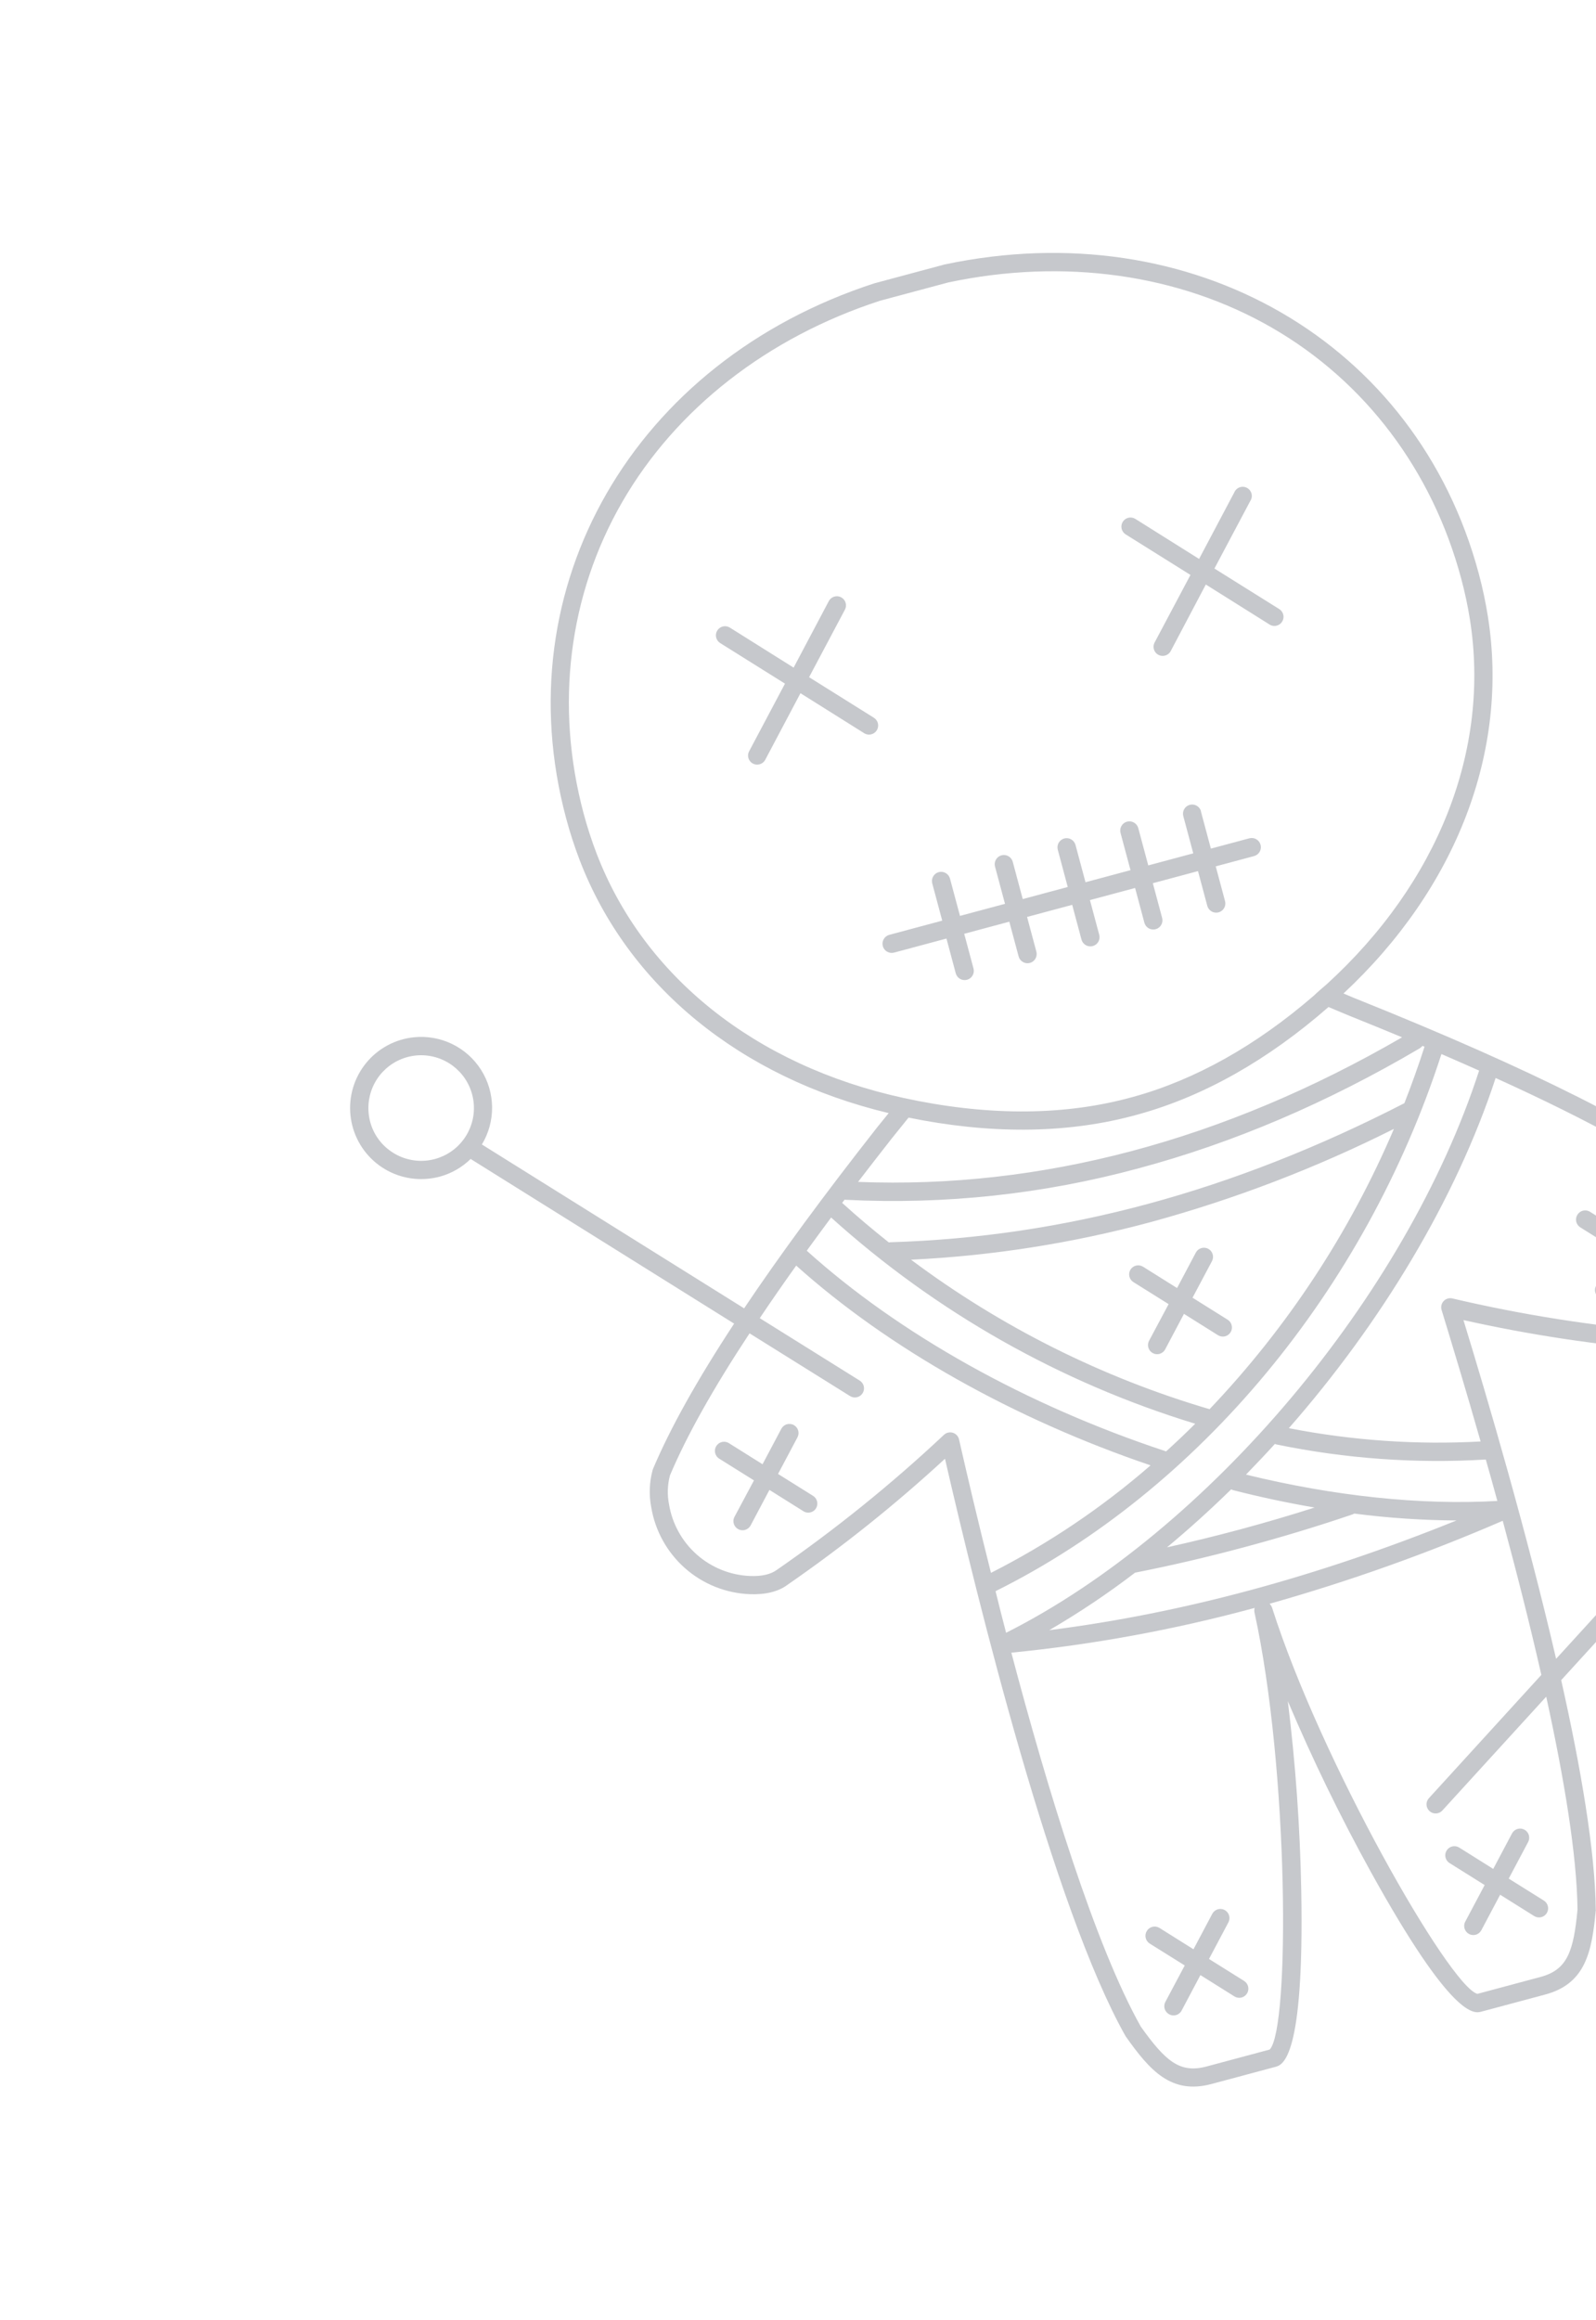 <svg width="95" height="138" viewBox="0 0 95 138" fill="none" xmlns="http://www.w3.org/2000/svg">
<g clip-path="url(#clip0)">
<path d="M20.861 66.343C20.805 65.79 20.857 65.232 21.017 64.7C21.176 64.168 21.439 63.672 21.79 63.242C22.14 62.811 22.573 62.454 23.062 62.191C23.551 61.927 24.087 61.763 24.64 61.707C25.42 61.627 26.207 61.766 26.913 62.108C27.619 62.45 28.215 62.983 28.635 63.645C29.055 64.308 29.282 65.074 29.291 65.858C29.299 66.643 29.089 67.414 28.684 68.085L44.293 77.833C46.414 74.671 49.044 71.096 52.217 67.059C52.293 66.961 52.581 66.608 52.898 66.219C44.059 64.104 37.37 58.642 34.499 51.155C34.189 50.343 33.921 49.516 33.697 48.677C30.003 34.892 37.721 21.51 52.047 16.854C52.246 16.8 56.026 15.787 56.22 15.735C70.949 12.613 84.329 20.342 88.023 34.127C88.248 34.966 88.429 35.817 88.565 36.675C89.834 44.673 86.701 52.825 79.97 59.102L80.445 59.303C80.597 59.366 80.701 59.415 80.737 59.423C91.17 63.605 98.279 67.179 102.465 70.36L102.506 70.397C103.039 70.922 103.444 71.564 103.688 72.272C104.191 73.607 104.217 75.074 103.763 76.426C103.308 77.778 102.401 78.931 101.194 79.691C100.388 80.197 99.637 80.412 98.992 80.329C94.994 80.007 91.024 79.406 87.11 78.531C88.558 83.252 90.878 91.147 92.625 98.683L102.991 87.326C102.542 86.666 102.289 85.891 102.263 85.092C102.236 84.293 102.437 83.503 102.842 82.814C103.247 82.125 103.839 81.565 104.549 81.199C105.26 80.833 106.06 80.676 106.856 80.747C107.524 80.799 108.171 81.01 108.742 81.361C109.313 81.713 109.793 82.195 110.141 82.768C110.489 83.341 110.696 83.989 110.744 84.658C110.792 85.327 110.681 85.998 110.419 86.615C110.156 87.233 109.751 87.779 109.236 88.209C108.722 88.638 108.112 88.94 107.458 89.087C106.803 89.235 106.123 89.225 105.474 89.058C104.824 88.891 104.224 88.572 103.722 88.127L92.928 99.951C94.104 105.182 94.95 110.142 94.986 113.615C94.991 113.632 94.996 113.651 94.984 113.672C94.753 116.099 94.388 118.008 91.981 118.653L88.178 119.672C87.755 119.785 86.45 120.135 81.59 111.346C79.771 108.051 78.125 104.664 76.656 101.2C77.117 104.935 77.384 108.691 77.455 112.454C77.643 122.495 76.341 122.844 75.914 122.958L72.111 123.977C69.704 124.622 68.431 123.151 67.021 121.165C67.016 121.148 67 121.132 66.99 121.117C62.702 113.517 58.191 95.236 56.249 86.781C53.305 89.494 50.175 91.998 46.882 94.274C46.343 94.681 45.586 94.872 44.634 94.838C43.209 94.782 41.847 94.237 40.777 93.294C39.708 92.35 38.996 91.067 38.763 89.66C38.622 88.924 38.651 88.167 38.849 87.445L38.867 87.392C39.888 84.974 41.488 82.106 43.698 78.742L28.015 68.946C27.5 69.449 26.866 69.812 26.171 70C25.95 70.058 25.725 70.099 25.497 70.121C24.945 70.178 24.386 70.125 23.854 69.966C23.322 69.807 22.826 69.544 22.396 69.193C21.965 68.842 21.608 68.41 21.345 67.921C21.082 67.432 20.917 66.896 20.861 66.343ZM106.259 88.095C106.682 88.153 107.113 88.125 107.524 88.011C107.936 87.898 108.32 87.701 108.653 87.434C108.987 87.167 109.262 86.834 109.462 86.457C109.663 86.08 109.784 85.666 109.819 85.24C109.854 84.814 109.802 84.386 109.665 83.981C109.529 83.576 109.312 83.203 109.026 82.885C108.741 82.568 108.394 82.311 108.006 82.132C107.618 81.953 107.198 81.854 106.771 81.843C106.412 81.814 106.05 81.847 105.701 81.94C104.987 82.132 104.364 82.57 103.941 83.177C103.518 83.784 103.323 84.52 103.39 85.257C103.457 85.994 103.781 86.683 104.307 87.204C104.832 87.724 105.524 88.043 106.261 88.103L106.259 88.095ZM86.696 90.452C84.662 90.44 82.63 90.304 80.613 90.043C80.582 90.061 80.549 90.076 80.516 90.088C78.35 90.827 76.165 91.48 73.98 92.065C71.837 92.639 69.698 93.137 67.563 93.558C65.934 94.805 64.227 95.947 62.454 96.979C70.371 95.972 78.352 93.82 86.696 90.452ZM75.88 85.906C75.319 86.523 74.745 87.127 74.166 87.724C79.415 89.006 84.56 89.552 89.128 89.291C88.901 88.445 88.667 87.63 88.44 86.827C84.262 87.078 80.07 86.776 75.971 85.929C75.939 85.921 75.908 85.911 75.878 85.897L75.88 85.906ZM73.281 88.604C72.041 89.817 70.765 90.97 69.465 92.05C72.39 91.404 75.33 90.614 78.249 89.683C76.647 89.408 75.024 89.064 73.392 88.647C73.353 88.635 73.315 88.617 73.279 88.596L73.281 88.604ZM59.886 97.133C71.922 91.072 83.689 77.108 88.043 63.689C87.315 63.366 86.573 63.039 85.8 62.705C81.267 76.731 71.365 88.647 59.259 94.658C59.453 95.457 59.665 96.284 59.884 97.124L59.886 97.133ZM84.668 62.218C84.624 62.276 84.569 62.327 84.506 62.365C78.994 65.611 73.405 67.994 67.774 69.503C62.107 71.04 56.233 71.672 50.369 71.377C50.339 71.385 50.308 71.368 50.277 71.363L50.128 71.559C51.026 72.376 51.956 73.157 52.905 73.911C52.933 73.906 52.962 73.902 52.991 73.901C63.353 73.586 73.367 70.88 83.594 65.629C84.027 64.525 84.427 63.406 84.793 62.27L84.668 62.218ZM82.971 67.157C78.337 69.483 73.483 71.342 68.48 72.706C63.824 73.959 59.046 74.708 54.229 74.94C59.576 78.937 65.594 81.948 71.998 83.832C76.624 78.975 80.34 73.327 82.971 67.157ZM69.406 86.347C69.997 85.813 70.576 85.263 71.143 84.698C63.108 82.245 55.709 78.057 49.471 72.43C48.973 73.105 48.489 73.76 48.021 74.404C53.524 79.364 61.084 83.586 69.348 86.322C69.368 86.329 69.388 86.337 69.406 86.347ZM87.494 36.844C87.363 36.024 87.189 35.211 86.973 34.409C85.252 27.987 81.254 22.691 75.712 19.497C70.171 16.302 63.323 15.343 56.445 16.803C56.234 16.86 52.595 17.834 52.38 17.892C45.691 20.067 40.243 24.315 37.041 29.858C33.838 35.402 33.022 41.982 34.742 48.404C34.957 49.206 35.214 49.997 35.511 50.773C38.319 58.094 44.973 63.392 53.767 65.314C58.612 66.371 63.082 66.387 67.04 65.363L67.27 65.301L67.482 65.245C71.167 64.223 74.779 62.195 78.226 59.213C78.283 59.137 78.925 58.593 78.958 58.564C85.609 52.504 88.722 44.588 87.494 36.844ZM80.333 60.433L80.022 60.304C79.768 60.202 79.404 60.041 79.078 59.907C75.463 63.065 71.667 65.212 67.756 66.294L67.321 66.411C63.338 67.444 58.887 67.466 54.082 66.487L53.954 66.643C53.569 67.118 53.165 67.62 53.072 67.738C52.377 68.619 51.724 69.471 51.075 70.311C61.961 70.741 72.85 67.851 83.458 61.709C82.449 61.291 81.414 60.866 80.333 60.433ZM99.114 79.237C99.53 79.288 100.04 79.129 100.634 78.757C101.627 78.129 102.374 77.178 102.748 76.064C103.121 74.95 103.099 73.74 102.684 72.641C102.498 72.099 102.193 71.605 101.79 71.198C98.952 69.059 94.748 66.723 89.026 64.13C86.657 71.348 82.203 78.713 76.717 84.962C80.475 85.696 84.309 85.962 88.132 85.753C87.244 82.648 86.418 79.921 85.81 77.932C85.781 77.841 85.778 77.744 85.799 77.651C85.82 77.558 85.865 77.472 85.93 77.402C85.995 77.332 86.077 77.281 86.169 77.253C86.26 77.225 86.357 77.222 86.45 77.244C90.616 78.222 94.849 78.888 99.114 79.237ZM87.938 118.615L91.701 117.607C93.303 117.178 93.665 116.073 93.9 113.602C93.864 110.365 93.104 105.804 92.037 100.935L85.855 107.705C85.786 107.782 85.695 107.837 85.596 107.863C85.482 107.894 85.362 107.887 85.253 107.843C85.144 107.799 85.052 107.722 84.991 107.621C84.93 107.521 84.903 107.404 84.914 107.287C84.926 107.17 84.975 107.06 85.054 106.973L91.747 99.64C91.053 96.586 90.254 93.45 89.448 90.471C84.937 92.423 80.3 94.073 75.569 95.408C75.638 95.472 75.691 95.554 75.72 95.644C78.62 104.759 86.267 118.144 87.938 118.615ZM67.907 120.567C69.354 122.587 70.21 123.365 71.814 122.936L75.577 121.927C76.788 120.681 76.718 105.268 74.672 95.925C74.653 95.835 74.657 95.742 74.683 95.654L74.569 95.685C69.86 96.957 65.053 97.837 60.199 98.317C62.368 106.523 65.195 115.746 67.907 120.567ZM39.874 87.788C39.729 88.343 39.711 88.923 39.821 89.485C40.012 90.645 40.596 91.703 41.477 92.482C42.358 93.26 43.48 93.71 44.655 93.756C45.353 93.782 45.874 93.656 46.232 93.397C49.745 90.968 53.073 88.281 56.187 85.358C56.257 85.292 56.342 85.246 56.435 85.225C56.528 85.203 56.625 85.206 56.717 85.234C56.808 85.262 56.89 85.314 56.955 85.384C57.02 85.454 57.065 85.54 57.086 85.633C57.548 87.663 58.196 90.438 58.986 93.569C62.403 91.836 65.594 89.688 68.486 87.174C60.335 84.407 52.878 80.207 47.393 75.29C46.614 76.378 45.895 77.417 45.224 78.417L51.174 82.131C51.234 82.169 51.287 82.218 51.328 82.276C51.37 82.334 51.4 82.4 51.416 82.469C51.432 82.539 51.434 82.611 51.422 82.681C51.41 82.752 51.385 82.819 51.347 82.879C51.309 82.94 51.26 82.993 51.202 83.034C51.144 83.076 51.078 83.105 51.009 83.121C50.939 83.137 50.867 83.14 50.797 83.128C50.727 83.116 50.659 83.091 50.599 83.053L44.616 79.32C42.441 82.619 40.864 85.43 39.872 87.789L39.874 87.788ZM23.082 68.35C23.645 68.81 24.349 69.06 25.076 69.058C25.803 69.057 26.506 68.803 27.067 68.341C27.628 67.879 28.011 67.236 28.151 66.523C28.291 65.81 28.18 65.07 27.836 64.43C27.492 63.79 26.937 63.289 26.265 63.013C25.593 62.736 24.846 62.701 24.151 62.913C23.456 63.126 22.856 63.573 22.453 64.178C22.051 64.783 21.871 65.509 21.944 66.232C21.983 66.643 22.103 67.042 22.298 67.406C22.494 67.769 22.759 68.091 23.08 68.351L23.082 68.35Z" fill="#C6C8CC"/>
<path d="M52.189 43.448C52.115 43.564 52.001 43.648 51.869 43.683C51.797 43.703 51.722 43.708 51.648 43.697C51.574 43.685 51.503 43.659 51.44 43.619L47.647 41.239L45.551 45.197C45.516 45.263 45.468 45.321 45.41 45.367C45.352 45.414 45.285 45.448 45.213 45.467C45.111 45.495 45.002 45.493 44.901 45.461C44.8 45.428 44.711 45.366 44.645 45.283C44.579 45.2 44.538 45.1 44.529 44.994C44.52 44.888 44.542 44.782 44.593 44.689L46.725 40.67L42.869 38.257C42.809 38.219 42.756 38.17 42.714 38.112C42.673 38.054 42.643 37.988 42.627 37.918C42.611 37.849 42.608 37.777 42.62 37.706C42.632 37.636 42.658 37.569 42.696 37.508C42.733 37.447 42.783 37.395 42.841 37.354C42.899 37.312 42.965 37.283 43.035 37.267C43.104 37.251 43.176 37.249 43.247 37.261C43.317 37.273 43.384 37.299 43.445 37.337L47.239 39.717L49.334 35.759C49.367 35.696 49.412 35.64 49.467 35.595C49.522 35.549 49.586 35.515 49.654 35.494C49.722 35.473 49.794 35.465 49.865 35.472C49.936 35.479 50.005 35.499 50.068 35.533C50.131 35.566 50.187 35.612 50.232 35.667C50.278 35.722 50.312 35.785 50.333 35.853C50.354 35.921 50.361 35.993 50.355 36.064C50.348 36.135 50.328 36.204 50.294 36.267L48.16 40.286L52.017 42.699C52.139 42.776 52.226 42.898 52.258 43.038C52.29 43.179 52.265 43.326 52.189 43.448Z" fill="#C6C8CC"/>
<path d="M69.687 38.73C69.653 38.796 69.604 38.854 69.546 38.901C69.487 38.947 69.42 38.981 69.347 39C69.245 39.028 69.138 39.025 69.037 38.992C68.936 38.959 68.848 38.897 68.782 38.815C68.716 38.732 68.676 38.632 68.666 38.526C68.656 38.421 68.677 38.315 68.727 38.222L70.861 34.203L67.003 31.79C66.881 31.713 66.795 31.591 66.763 31.451C66.731 31.311 66.755 31.163 66.832 31.041C66.909 30.919 67.031 30.832 67.171 30.8C67.312 30.768 67.459 30.793 67.581 30.87L71.374 33.251L73.47 29.292C73.499 29.222 73.543 29.159 73.598 29.108C73.653 29.056 73.718 29.016 73.789 28.991C73.86 28.965 73.936 28.955 74.011 28.961C74.087 28.967 74.16 28.988 74.226 29.024C74.293 29.06 74.351 29.109 74.398 29.168C74.444 29.228 74.478 29.297 74.496 29.37C74.515 29.443 74.518 29.519 74.505 29.594C74.492 29.668 74.464 29.739 74.422 29.802L72.287 33.821L76.145 36.234C76.235 36.29 76.306 36.371 76.35 36.467C76.395 36.563 76.41 36.67 76.394 36.775C76.378 36.879 76.332 36.977 76.262 37.056C76.191 37.135 76.099 37.191 75.997 37.218C75.925 37.238 75.85 37.242 75.776 37.231C75.703 37.22 75.632 37.194 75.57 37.154L71.775 34.773L69.687 38.73Z" fill="#C6C8CC"/>
<path d="M71.482 48.268L72.076 50.484L74.364 49.871C74.504 49.834 74.654 49.853 74.779 49.926C74.905 49.998 74.997 50.118 75.034 50.258C75.072 50.398 75.052 50.547 74.98 50.673C74.907 50.799 74.787 50.89 74.647 50.928L72.365 51.539L72.919 53.606C72.957 53.746 72.937 53.895 72.865 54.021C72.792 54.146 72.672 54.238 72.532 54.276C72.392 54.313 72.243 54.293 72.117 54.221C71.992 54.148 71.9 54.029 71.863 53.889L71.309 51.822L68.621 52.542L69.175 54.609C69.213 54.749 69.193 54.898 69.12 55.024C69.048 55.15 68.928 55.241 68.788 55.279C68.648 55.316 68.499 55.297 68.373 55.224C68.248 55.152 68.156 55.032 68.118 54.892L67.565 52.825L64.877 53.546L65.431 55.612C65.468 55.752 65.449 55.901 65.376 56.027C65.304 56.153 65.184 56.244 65.044 56.282C64.904 56.319 64.755 56.3 64.629 56.227C64.504 56.155 64.412 56.035 64.374 55.895L63.821 53.829L61.135 54.548L61.689 56.615C61.726 56.755 61.707 56.904 61.634 57.03C61.562 57.155 61.442 57.247 61.302 57.285C61.162 57.322 61.013 57.303 60.887 57.23C60.761 57.157 60.67 57.038 60.632 56.898L60.078 54.831L57.393 55.551L57.947 57.617C57.984 57.758 57.965 57.907 57.892 58.032C57.819 58.158 57.7 58.25 57.56 58.287C57.42 58.325 57.271 58.305 57.145 58.233C57.019 58.16 56.928 58.041 56.89 57.901L56.337 55.834L53.218 56.67C53.078 56.707 52.928 56.688 52.803 56.615C52.677 56.543 52.586 56.423 52.548 56.283C52.51 56.143 52.53 55.994 52.603 55.868C52.675 55.742 52.794 55.651 52.935 55.613L56.085 54.769L55.491 52.553C55.454 52.413 55.473 52.263 55.546 52.138C55.618 52.012 55.738 51.92 55.878 51.883C56.018 51.845 56.167 51.865 56.293 51.938C56.419 52.01 56.51 52.13 56.548 52.27L57.142 54.486L59.821 53.768L59.227 51.552C59.189 51.412 59.209 51.262 59.282 51.137C59.354 51.011 59.474 50.919 59.614 50.882C59.754 50.844 59.903 50.864 60.029 50.937C60.154 51.009 60.246 51.129 60.283 51.269L60.877 53.485L63.556 52.767L62.963 50.551C62.925 50.411 62.945 50.261 63.017 50.136C63.09 50.01 63.209 49.919 63.349 49.881C63.489 49.843 63.639 49.863 63.764 49.936C63.89 50.008 63.981 50.127 64.019 50.268L64.613 52.484L67.292 51.766L66.698 49.55C66.661 49.41 66.68 49.26 66.753 49.135C66.826 49.009 66.945 48.917 67.085 48.88C67.225 48.842 67.374 48.862 67.5 48.935C67.626 49.007 67.717 49.127 67.755 49.267L68.349 51.483L71.028 50.765L70.434 48.549C70.397 48.409 70.416 48.259 70.489 48.134C70.561 48.008 70.681 47.916 70.821 47.879C70.961 47.841 71.11 47.861 71.236 47.934C71.361 48.006 71.453 48.126 71.49 48.266L71.482 48.268Z" fill="#C6C8CC"/>
<path d="M48.572 89.731C48.5 89.848 48.386 89.933 48.253 89.968C48.181 89.987 48.106 89.992 48.032 89.981C47.958 89.97 47.887 89.944 47.824 89.904L45.799 88.635L44.68 90.747C44.645 90.813 44.596 90.871 44.538 90.917C44.479 90.963 44.412 90.997 44.34 91.017C44.238 91.044 44.13 91.04 44.029 91.007C43.929 90.974 43.84 90.912 43.775 90.829C43.709 90.747 43.668 90.647 43.658 90.541C43.648 90.436 43.669 90.33 43.719 90.237L44.879 88.069L42.787 86.761C42.672 86.681 42.593 86.56 42.565 86.423C42.537 86.286 42.562 86.143 42.637 86.025C42.711 85.906 42.828 85.821 42.963 85.786C43.099 85.751 43.242 85.77 43.364 85.838L45.389 87.108L46.509 84.996C46.542 84.933 46.588 84.877 46.643 84.832C46.698 84.787 46.761 84.752 46.83 84.732C46.898 84.711 46.969 84.704 47.041 84.711C47.111 84.718 47.181 84.738 47.243 84.772C47.306 84.805 47.362 84.851 47.407 84.906C47.453 84.961 47.487 85.025 47.508 85.093C47.529 85.161 47.536 85.233 47.529 85.304C47.522 85.375 47.501 85.444 47.468 85.507L46.312 87.685L48.401 88.991C48.521 89.067 48.606 89.188 48.638 89.326C48.67 89.464 48.646 89.61 48.572 89.731Z" fill="#C6C8CC"/>
<path d="M93.895 72.262C93.933 72.202 93.982 72.149 94.04 72.108C94.098 72.066 94.164 72.036 94.234 72.02C94.303 72.004 94.375 72.002 94.445 72.014C94.516 72.025 94.583 72.051 94.644 72.089L96.669 73.358L97.788 71.246C97.856 71.119 97.971 71.024 98.109 70.982C98.247 70.94 98.396 70.955 98.523 71.022C98.65 71.09 98.745 71.206 98.787 71.343C98.829 71.481 98.814 71.63 98.747 71.757L97.591 73.935L99.68 75.242C99.741 75.279 99.793 75.329 99.835 75.387C99.876 75.445 99.906 75.51 99.922 75.58C99.938 75.649 99.941 75.721 99.929 75.792C99.917 75.862 99.892 75.929 99.854 75.99C99.816 76.05 99.767 76.103 99.709 76.144C99.651 76.186 99.585 76.216 99.516 76.232C99.446 76.248 99.374 76.25 99.304 76.238C99.233 76.227 99.166 76.201 99.105 76.163L97.08 74.894L95.961 77.006C95.926 77.072 95.878 77.13 95.819 77.176C95.761 77.222 95.694 77.256 95.621 77.276C95.519 77.302 95.412 77.299 95.311 77.265C95.211 77.232 95.123 77.17 95.058 77.087C94.992 77.004 94.952 76.904 94.942 76.799C94.932 76.694 94.953 76.588 95.002 76.495L96.161 74.328L94.071 73.019C94.009 72.982 93.955 72.932 93.913 72.874C93.87 72.815 93.84 72.748 93.824 72.678C93.807 72.607 93.805 72.534 93.817 72.463C93.83 72.391 93.856 72.323 93.895 72.262Z" fill="#C6C8CC"/>
<path d="M68.268 114.866C68.305 114.805 68.355 114.753 68.413 114.711C68.471 114.67 68.537 114.64 68.606 114.624C68.675 114.608 68.748 114.605 68.818 114.617C68.888 114.629 68.956 114.655 69.016 114.692L71.041 115.962L72.16 113.85C72.228 113.723 72.344 113.628 72.481 113.586C72.619 113.544 72.768 113.558 72.895 113.626C73.022 113.694 73.117 113.809 73.159 113.947C73.201 114.085 73.187 114.234 73.119 114.361L71.964 116.539L74.053 117.845C74.113 117.883 74.166 117.932 74.207 117.99C74.249 118.048 74.278 118.114 74.294 118.183C74.311 118.253 74.313 118.325 74.301 118.395C74.289 118.466 74.264 118.533 74.226 118.593C74.188 118.654 74.139 118.706 74.081 118.748C74.023 118.789 73.957 118.819 73.888 118.835C73.818 118.851 73.746 118.853 73.676 118.842C73.606 118.83 73.538 118.805 73.478 118.767L71.453 117.498L70.334 119.609C70.299 119.675 70.25 119.733 70.192 119.78C70.133 119.826 70.066 119.86 69.994 119.879C69.861 119.915 69.72 119.899 69.599 119.833C69.471 119.768 69.374 119.654 69.329 119.517C69.285 119.379 69.297 119.23 69.362 119.102L70.52 116.925L68.428 115.618C68.308 115.539 68.223 115.416 68.193 115.275C68.163 115.134 68.19 114.987 68.268 114.866Z" fill="#C6C8CC"/>
<path d="M86.11 110.085C86.147 110.024 86.197 109.972 86.255 109.93C86.313 109.889 86.378 109.859 86.448 109.843C86.517 109.827 86.589 109.825 86.66 109.836C86.73 109.848 86.798 109.874 86.858 109.912L88.883 111.181L90.002 109.069C90.07 108.942 90.185 108.847 90.323 108.805C90.461 108.763 90.61 108.777 90.737 108.845C90.864 108.913 90.959 109.028 91.001 109.166C91.043 109.304 91.029 109.453 90.961 109.58L89.805 111.758L91.895 113.064C91.955 113.102 92.008 113.151 92.049 113.209C92.091 113.267 92.12 113.333 92.136 113.403C92.153 113.472 92.155 113.544 92.143 113.614C92.131 113.685 92.106 113.752 92.068 113.813C92.03 113.873 91.981 113.926 91.923 113.967C91.865 114.009 91.799 114.038 91.73 114.054C91.66 114.07 91.588 114.073 91.518 114.061C91.448 114.049 91.38 114.024 91.32 113.986L89.295 112.717L88.175 114.829C88.14 114.894 88.092 114.952 88.034 114.999C87.975 115.045 87.908 115.079 87.836 115.098C87.734 115.125 87.626 115.121 87.526 115.088C87.426 115.054 87.337 114.992 87.272 114.91C87.206 114.827 87.166 114.727 87.156 114.622C87.147 114.517 87.167 114.411 87.217 114.318L88.373 112.142L86.283 110.833C86.222 110.796 86.17 110.746 86.128 110.688C86.087 110.63 86.057 110.565 86.041 110.495C86.025 110.426 86.023 110.354 86.034 110.283C86.046 110.213 86.072 110.146 86.11 110.085Z" fill="#C6C8CC"/>
<path d="M67.289 75.53C67.327 75.47 67.376 75.417 67.434 75.376C67.492 75.334 67.558 75.304 67.627 75.288C67.697 75.272 67.769 75.27 67.839 75.282C67.91 75.293 67.977 75.319 68.038 75.357L70.063 76.626L71.182 74.514C71.215 74.451 71.261 74.396 71.316 74.35C71.371 74.305 71.435 74.271 71.503 74.25C71.571 74.229 71.643 74.222 71.714 74.229C71.785 74.236 71.854 74.257 71.917 74.29C71.98 74.324 72.035 74.369 72.081 74.424C72.126 74.48 72.16 74.543 72.181 74.611C72.202 74.68 72.209 74.751 72.202 74.822C72.195 74.893 72.174 74.962 72.141 75.025L70.984 77.201L73.074 78.509C73.197 78.586 73.284 78.707 73.316 78.848C73.349 78.988 73.324 79.136 73.248 79.258C73.171 79.38 73.05 79.467 72.909 79.5C72.769 79.532 72.621 79.507 72.499 79.431L70.474 78.162L69.355 80.274C69.32 80.34 69.272 80.397 69.213 80.444C69.155 80.49 69.087 80.524 69.015 80.544C68.913 80.57 68.805 80.567 68.705 80.533C68.605 80.499 68.517 80.438 68.451 80.355C68.386 80.272 68.346 80.172 68.336 80.067C68.326 79.962 68.347 79.856 68.396 79.763L69.56 77.583L67.471 76.276C67.41 76.239 67.357 76.191 67.315 76.133C67.273 76.076 67.242 76.01 67.225 75.941C67.209 75.872 67.205 75.8 67.216 75.729C67.227 75.659 67.252 75.591 67.289 75.53Z" fill="#C6C8CC"/>
</g>
<defs>
<clipPath id="clip0">
<rect width="112" height="112" fill="white" transform="matrix(-0.966 0.259 0.259 0.966 109.012 0)"/>
</clipPath>
</defs>
</svg>
